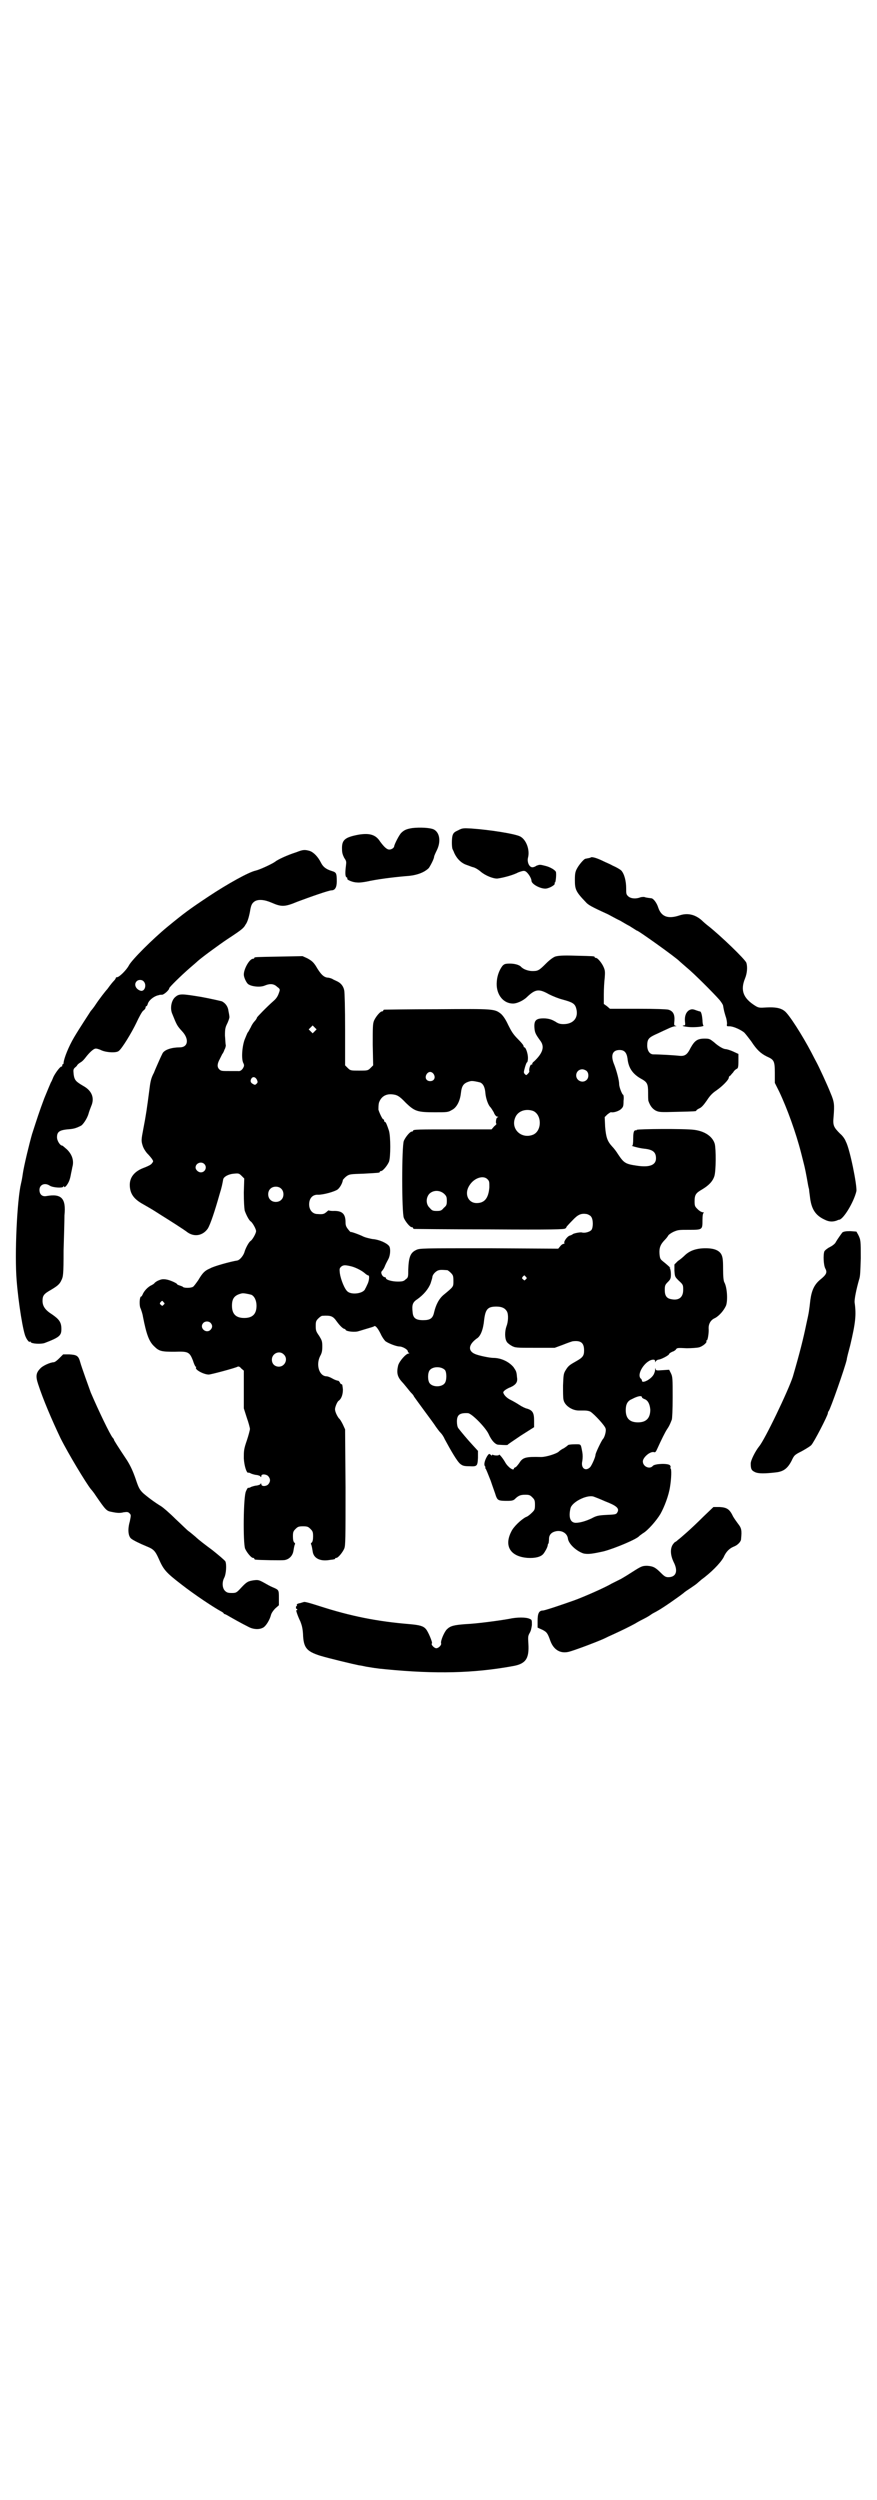 <?xml version="1.0" standalone="no"?>
<!DOCTYPE svg PUBLIC "-//W3C//DTD SVG 20010904//EN"
 "http://www.w3.org/TR/2001/REC-SVG-20010904/DTD/svg10.dtd">
<svg version="1.0" xmlns="http://www.w3.org/2000/svg"
 width="1000pt" height="2850pt" viewBox="0 0 1000 2850"
 preserveAspectRatio="xMidYMid meet">
<g transform="translate(0,2850) scale(0.5,-0.5)"
fill="#000000" stroke="none">
<path d="M940 3812 c-12 -2 -18 -4 -25 -11 -5 -5 -15 -25 -16 -30 0 -4 -6 -8
-11 -8 -6 0 -12 6 -21 18 -10 16 -24 20 -49 16 -32 -6 -39 -12 -38 -34 0 -8 2
-13 5 -19 5 -7 5 -9 4 -17 -2 -16 -2 -25 1 -27 2 -1 3 -3 2 -3 -2 -3 13 -9 22
-9 5 -1 19 1 32 4 26 5 61 9 87 11 19 2 35 8 45 18 4 6 12 21 12 26 0 1 3 8 6
14 10 20 7 41 -7 48 -9 4 -32 5 -49 3z"/>
<path d="M1045 3807 c-9 -4 -11 -6 -13 -12 -2 -7 -2 -26 0 -31 1 -2 3 -6 4 -9
6 -13 16 -23 28 -27 6 -2 13 -5 14 -5 5 -1 12 -5 19 -11 11 -9 29 -16 38 -15
14 2 36 8 47 14 8 3 12 4 15 3 6 -2 15 -16 15 -22 0 -8 21 -19 33 -18 9 1 22
9 20 12 -1 1 0 2 1 2 1 1 3 15 2 23 0 4 -12 12 -25 15 -12 3 -12 3 -20 0 -4
-3 -9 -4 -11 -3 -6 2 -10 12 -8 21 5 18 -4 42 -18 49 -12 6 -68 15 -111 18
-18 1 -21 1 -30 -4z"/>
<path d="M676 3757 c-22 -7 -43 -17 -49 -22 -7 -5 -35 -18 -44 -20 -15 -3 -64
-30 -109 -60 -42 -28 -53 -36 -92 -68 -34 -28 -81 -75 -88 -88 -5 -10 -22 -27
-27 -27 -2 0 -3 -1 -3 -2 0 -1 -2 -4 -4 -6 -3 -3 -7 -8 -10 -12 -3 -4 -5 -7
-6 -8 -3 -3 -17 -21 -25 -33 -5 -8 -11 -15 -12 -16 -3 -5 -25 -38 -38 -60 -13
-22 -23 -48 -24 -58 0 -2 0 -3 -1 -3 -1 0 -2 -1 -2 -3 0 -2 -1 -3 -1 -3 -2 3
-14 -13 -19 -23 -2 -5 -5 -12 -6 -13 -1 -2 -8 -19 -15 -36 -12 -32 -16 -45
-28 -82 -6 -21 -18 -70 -21 -90 -1 -8 -3 -18 -4 -22 -9 -37 -15 -162 -10 -222
4 -51 15 -119 21 -129 3 -7 9 -13 9 -10 0 1 1 1 2 -1 2 -4 24 -5 32 -2 34 13
38 17 38 32 0 15 -5 22 -21 33 -16 10 -22 19 -22 31 0 12 3 16 19 25 15 9 20
13 24 22 4 8 5 12 5 68 1 33 2 69 2 80 4 39 -7 50 -41 44 -10 -2 -16 4 -16 14
0 12 12 17 23 10 7 -5 29 -6 31 -3 2 3 2 3 2 0 0 -1 1 -1 4 1 6 7 9 14 11 24
1 6 3 14 4 20 4 14 0 28 -12 40 -6 5 -10 9 -11 9 -5 0 -12 11 -12 19 0 12 5
16 23 18 14 1 19 2 31 8 5 2 15 17 18 28 1 4 4 12 6 17 8 18 2 35 -18 46 -17
10 -20 13 -22 26 -1 11 -1 12 3 16 3 2 5 5 5 5 0 1 3 4 8 7 4 2 9 8 12 12 7 9
16 18 21 19 2 1 9 -1 15 -4 12 -5 34 -6 39 -1 7 5 29 41 40 64 6 13 13 26 16
28 3 2 5 5 5 7 0 2 1 3 2 3 1 0 2 2 3 5 2 8 14 18 25 20 2 1 5 1 8 1 5 1 16
11 16 15 0 2 25 27 48 47 7 6 14 12 15 13 8 8 52 40 70 52 32 21 37 25 41 33
5 6 9 22 11 35 2 10 4 14 10 18 8 5 22 4 38 -3 23 -10 30 -10 59 2 29 11 72
26 78 26 8 0 12 7 12 20 0 19 -1 21 -11 24 -13 4 -20 9 -25 19 -7 14 -17 24
-26 27 -11 3 -15 3 -30 -3z m-348 -295 c7 -8 2 -23 -7 -21 -11 3 -16 14 -10
21 4 5 13 5 17 0z"/>
<path d="M1347 3745 c0 -1 -8 -2 -12 -3 -3 0 -15 -14 -19 -22 -4 -7 -5 -12 -5
-26 0 -22 2 -27 25 -51 5 -6 14 -11 47 -26 7 -3 20 -11 31 -16 10 -6 19 -11
19 -11 1 0 5 -3 10 -6 5 -3 9 -6 10 -6 3 0 90 -62 97 -70 1 -1 8 -7 16 -14 16
-13 61 -58 75 -74 4 -5 8 -11 8 -13 2 -12 3 -15 6 -25 2 -5 3 -13 3 -16 -1 -6
-1 -6 6 -6 8 0 24 -7 33 -14 3 -3 10 -12 16 -20 13 -20 22 -28 36 -35 16 -7
18 -10 18 -37 l0 -23 10 -20 c18 -38 38 -93 50 -140 8 -32 8 -30 13 -57 2 -12
4 -23 5 -25 0 -2 1 -10 2 -17 3 -28 12 -43 34 -53 10 -5 18 -5 27 -2 2 1 4 2
6 2 10 2 33 40 39 65 2 12 -15 97 -24 113 -2 6 -8 14 -13 18 -15 15 -17 19
-15 39 2 27 2 33 -7 54 -7 18 -27 61 -32 70 -1 2 -7 13 -12 23 -20 38 -51 87
-61 94 -9 7 -21 9 -41 8 -16 -1 -18 -1 -26 4 -27 17 -34 35 -23 62 5 12 6 27
3 36 -3 8 -59 62 -87 84 -4 3 -11 9 -15 13 -15 13 -32 17 -50 11 -27 -9 -42
-3 -49 18 -3 10 -11 21 -16 21 -9 1 -14 2 -16 3 -2 0 -6 0 -9 -1 -10 -4 -22
-3 -28 3 -4 4 -4 6 -4 17 0 17 -4 33 -11 41 -3 3 -12 8 -19 11 -7 4 -17 8 -21
10 -16 8 -27 11 -30 9z"/>
<path d="M1266 3519 c-5 -2 -13 -8 -20 -15 -17 -17 -19 -18 -32 -18 -9 0 -21
4 -26 10 -4 4 -14 7 -25 7 -11 0 -13 -1 -17 -5 -7 -9 -12 -22 -13 -35 -3 -28
13 -50 35 -51 9 -1 25 6 34 15 19 18 27 19 50 6 10 -5 23 -10 31 -12 22 -6 28
-9 31 -20 6 -21 -6 -36 -29 -36 -9 0 -13 2 -19 6 -7 4 -12 6 -22 7 -22 1 -27
-4 -25 -24 1 -9 3 -13 14 -28 9 -13 5 -27 -15 -46 -3 -2 -5 -5 -4 -6 0 -1 -1
-2 -2 -1 -3 0 -6 -11 -5 -15 1 -1 -1 -4 -3 -6 -4 -4 -4 -4 -7 -1 -3 3 -3 4 0
15 2 7 4 12 5 12 1 0 2 5 2 10 0 10 -5 24 -8 24 -1 0 -2 1 -2 3 0 2 -6 9 -13
16 -11 11 -15 18 -22 32 -6 13 -11 20 -16 25 -15 12 -16 12 -146 11 -65 0
-119 -1 -120 -1 -2 0 -3 -1 -3 -2 0 -1 -1 -2 -3 -2 -4 0 -14 -12 -18 -21 -3
-7 -3 -16 -3 -55 l1 -47 -6 -6 c-6 -6 -7 -6 -26 -6 -19 0 -20 0 -26 6 l-6 6 0
82 c0 48 -1 85 -2 89 -2 10 -8 17 -17 21 -4 2 -9 4 -10 5 -2 1 -7 3 -11 3 -9
1 -16 8 -27 27 -6 9 -10 12 -19 17 l-11 5 -52 -1 c-56 -1 -58 -1 -58 -3 0 -1
-1 -2 -3 -2 -8 0 -21 -23 -21 -36 0 -6 5 -17 9 -21 6 -6 28 -9 39 -4 12 5 21
4 28 -3 7 -5 7 -6 4 -14 -2 -6 -5 -12 -12 -18 -16 -14 -38 -37 -38 -38 0 -1
-2 -5 -5 -8 -3 -3 -7 -9 -9 -14 -3 -5 -5 -10 -7 -12 -1 -1 -4 -9 -7 -16 -6
-16 -8 -45 -3 -54 2 -4 2 -6 0 -10 -3 -6 -8 -9 -12 -8 -1 0 -10 0 -20 0 -17 0
-19 0 -23 4 -5 5 -5 12 1 23 2 4 5 10 6 12 2 2 4 7 5 10 2 3 3 8 3 10 -1 2 -1
12 -2 22 0 16 1 19 6 29 3 7 5 13 4 15 0 2 -1 7 -2 12 -1 10 -7 18 -15 22 -4
1 -25 6 -47 10 -43 7 -50 8 -59 0 -9 -7 -13 -26 -7 -39 10 -25 11 -27 22 -39
17 -18 14 -37 -5 -37 -18 0 -34 -5 -39 -13 -1 -2 -5 -10 -8 -17 -3 -7 -9 -20
-12 -28 -6 -11 -8 -19 -10 -36 -6 -46 -8 -60 -14 -91 -5 -26 -5 -28 -2 -38 2
-7 6 -13 10 -18 5 -5 10 -11 12 -14 3 -5 3 -5 -1 -10 -2 -3 -11 -7 -19 -10
-21 -8 -32 -22 -31 -41 1 -18 9 -30 31 -42 21 -12 24 -14 38 -23 24 -15 54
-34 63 -41 16 -11 35 -7 46 9 6 10 16 40 27 79 5 16 6 22 8 33 1 6 12 12 24
13 11 1 12 1 18 -5 l6 -6 -1 -32 c0 -21 1 -35 2 -41 3 -9 10 -23 14 -25 4 -3
12 -17 12 -22 0 -5 -8 -19 -12 -22 -4 -2 -11 -15 -14 -24 -2 -9 -11 -20 -17
-21 -14 -2 -54 -13 -62 -18 -12 -5 -17 -10 -27 -27 -5 -7 -10 -14 -12 -15 -5
-3 -21 -3 -23 0 -1 1 -4 2 -7 3 -3 1 -6 2 -6 3 0 2 -17 10 -26 11 -8 1 -11 0
-18 -3 -4 -2 -8 -5 -8 -6 0 0 -2 -2 -6 -4 -9 -4 -18 -14 -21 -22 -1 -2 -2 -4
-3 -4 -4 0 -5 -22 -1 -28 1 -3 4 -11 5 -18 8 -41 14 -57 26 -68 11 -11 17 -12
46 -12 31 1 34 0 42 -20 2 -7 5 -13 6 -14 1 0 2 -1 1 -2 -3 -5 18 -16 29 -16
5 0 61 15 66 18 2 1 5 0 8 -4 l6 -5 0 -43 0 -43 7 -22 c4 -11 7 -23 7 -25 0
-2 -3 -14 -7 -26 -7 -20 -7 -24 -7 -41 1 -17 6 -33 10 -33 0 1 4 0 7 -2 3 -1
9 -3 13 -3 4 -1 8 -2 8 -4 1 -1 2 -1 2 2 0 5 12 4 16 -1 5 -6 5 -12 0 -18 -4
-5 -16 -6 -16 0 0 2 -1 2 -2 1 0 -2 -4 -3 -8 -4 -4 0 -10 -2 -13 -3 -3 -2 -7
-3 -7 -2 -1 0 -3 -3 -5 -8 -6 -10 -7 -118 -2 -131 4 -9 14 -21 18 -21 2 0 3
-1 3 -2 0 -1 1 -2 3 -2 7 -1 60 -2 66 -1 11 2 18 10 20 20 2 13 3 15 4 17 0 0
0 2 -2 3 -2 2 -3 7 -3 14 0 10 1 12 6 17 5 5 7 6 17 6 10 0 12 -1 17 -6 5 -5
6 -7 6 -17 0 -7 -1 -12 -3 -14 -2 -1 -2 -3 -2 -3 1 -2 2 -4 4 -17 2 -16 17
-23 37 -20 5 1 10 1 12 2 1 0 2 0 2 1 0 1 1 2 3 2 4 0 14 12 18 21 3 7 3 23 3
140 l-1 132 -5 11 c-3 6 -7 13 -9 14 -4 5 -9 15 -9 21 0 5 5 17 8 19 7 5 10
15 10 26 -1 8 -1 12 -3 12 -2 0 -3 2 -4 4 -1 2 -3 4 -4 4 -2 0 -8 2 -13 5 -5
3 -11 5 -13 5 -17 0 -25 26 -15 46 4 7 5 12 5 22 0 12 -1 14 -7 24 -7 10 -8
12 -8 23 0 10 1 12 6 17 3 3 7 6 9 6 19 1 24 0 33 -13 8 -11 15 -17 18 -17 1
0 2 -1 2 -2 2 -4 22 -6 30 -3 4 1 13 4 20 6 7 2 14 4 15 5 3 3 9 -5 15 -17 3
-7 8 -14 11 -17 7 -5 25 -12 32 -12 7 0 19 -7 19 -11 0 -1 1 -3 3 -4 1 0 1 -1
-1 -1 -6 0 -21 -17 -24 -27 -4 -17 -2 -26 9 -38 2 -2 7 -8 11 -13 4 -5 8 -10
10 -12 2 -2 5 -5 6 -8 2 -3 13 -18 24 -33 11 -15 23 -31 26 -36 3 -4 7 -10 11
-14 3 -3 7 -9 9 -14 14 -26 29 -52 36 -57 5 -4 9 -5 20 -5 18 -1 19 0 20 19
l0 16 -11 12 c-13 14 -28 32 -34 40 -2 3 -3 9 -3 15 0 15 6 20 25 19 8 0 39
-31 47 -47 7 -16 16 -25 23 -25 15 -1 21 -1 21 0 0 1 14 10 30 21 l30 19 0 15
c0 17 -3 23 -15 27 -5 1 -13 5 -19 9 -6 4 -15 9 -21 12 -6 3 -11 8 -13 11 -3
5 -3 6 0 9 2 2 8 6 14 8 13 6 17 12 15 23 -1 13 -2 14 -8 23 -10 12 -28 21
-46 21 -8 0 -33 5 -42 9 -16 7 -15 21 4 35 9 5 15 21 17 42 3 25 8 31 28 31
13 0 20 -4 24 -11 4 -7 3 -24 -1 -34 -4 -11 -4 -27 0 -34 1 -3 6 -7 11 -10 9
-5 10 -5 54 -5 l45 0 19 7 c10 4 21 8 23 8 18 2 25 -4 25 -21 0 -12 -3 -16
-17 -24 -16 -9 -19 -11 -25 -21 -5 -8 -5 -11 -6 -35 0 -14 0 -28 1 -32 2 -13
19 -25 35 -25 3 0 9 0 13 0 5 0 11 -1 14 -3 9 -6 33 -32 34 -38 2 -5 -2 -20
-6 -24 -3 -3 -17 -32 -17 -36 0 -5 -8 -23 -12 -28 -11 -11 -22 -2 -18 14 1 7
1 14 0 20 -4 20 -2 18 -18 18 -8 0 -14 -1 -15 -2 0 -1 -5 -4 -9 -7 -5 -2 -10
-6 -11 -7 -4 -5 -29 -13 -41 -13 -36 1 -42 -1 -50 -14 -3 -4 -7 -9 -8 -9 -2
-1 -4 -2 -4 -3 0 -7 -14 3 -20 14 -5 9 -14 20 -14 17 0 -2 -10 -2 -14 0 -1 1
-2 0 -2 -1 0 -1 -1 -1 -3 1 -3 3 -4 3 -8 -3 -6 -10 -8 -20 -5 -23 1 -2 2 -3 1
-3 -1 0 -1 -1 0 -2 1 0 6 -13 12 -28 5 -15 11 -31 12 -35 4 -10 6 -11 26 -11
10 0 14 1 17 4 8 8 13 10 24 10 9 0 11 -1 16 -6 5 -5 6 -7 6 -17 0 -11 -1 -12
-7 -18 -4 -4 -10 -9 -14 -10 -11 -6 -28 -22 -33 -33 -17 -33 -2 -57 37 -60 17
-1 30 2 36 9 4 5 9 14 10 19 0 2 1 5 2 5 0 1 1 5 1 10 0 10 6 16 17 18 13 2
24 -5 26 -16 1 -13 20 -30 36 -35 10 -2 19 -1 46 5 26 7 76 28 81 35 1 1 4 3
8 6 11 6 31 29 40 44 9 16 19 42 22 62 3 18 4 42 1 42 0 0 -1 1 0 2 1 1 0 4
-1 5 -4 5 -34 4 -39 -1 -7 -9 -23 -2 -23 10 0 9 17 24 26 21 2 -1 4 1 7 8 9
20 18 38 22 44 4 6 6 9 11 22 1 3 2 22 2 51 0 42 0 47 -4 55 l-4 8 -15 -1
c-14 -1 -15 -1 -16 3 0 3 -1 2 -1 -2 0 -3 -2 -9 -4 -12 -7 -11 -26 -20 -26
-13 0 1 -1 4 -3 5 -10 11 12 43 29 43 2 0 4 -1 4 -3 0 -4 0 -4 2 0 1 1 4 3 5
3 6 0 25 10 25 13 0 1 3 3 7 5 4 1 8 4 9 6 2 3 5 3 24 2 11 0 24 1 28 2 8 2
19 11 17 14 -1 1 0 2 1 2 2 0 5 18 4 28 0 10 5 19 15 23 9 5 20 17 25 29 4 13
2 41 -4 52 -2 3 -3 14 -3 31 0 21 -1 27 -4 33 -5 9 -16 14 -36 14 -20 0 -35
-5 -46 -15 -4 -4 -12 -11 -17 -14 l-8 -8 0 -14 c1 -14 1 -14 10 -23 10 -9 10
-10 10 -21 0 -17 -10 -25 -28 -21 -10 2 -14 8 -14 21 0 10 1 12 7 18 6 6 7 8
7 18 0 5 -1 11 -2 13 -3 2 -2 2 0 1 4 -2 -7 8 -16 15 -6 5 -7 6 -8 17 -1 14 2
22 13 33 4 4 7 9 7 9 0 1 5 5 11 8 11 5 13 5 36 5 31 0 31 0 31 22 0 11 1 16
3 17 1 0 0 1 -2 1 -3 0 -8 3 -12 7 -6 6 -7 7 -7 18 0 15 3 19 17 27 15 9 24
18 28 30 4 12 4 62 1 74 -5 17 -23 29 -47 32 -23 3 -128 2 -131 0 -1 -2 -2 -2
-2 -1 0 1 -1 0 -3 -1 -2 -2 -3 -7 -3 -18 0 -11 -1 -16 -2 -16 -6 0 16 -6 27
-7 20 -2 27 -8 27 -22 0 -15 -14 -21 -42 -17 -28 4 -31 6 -45 27 -3 5 -9 13
-13 17 -11 12 -14 21 -16 45 l-1 22 6 6 c4 3 8 6 9 5 5 -1 16 2 22 7 5 5 6 6
6 19 1 8 0 14 -1 14 -2 0 -9 17 -9 24 0 9 -6 31 -11 44 -9 21 -5 34 12 34 11
0 16 -6 18 -19 2 -21 11 -35 30 -46 15 -8 17 -12 17 -32 0 -9 0 -18 1 -20 4
-11 9 -17 16 -21 8 -4 12 -4 48 -3 42 1 45 1 45 3 0 1 3 3 7 5 5 2 10 8 17 18
7 11 13 17 22 23 13 9 28 24 28 29 0 1 1 4 3 4 1 1 4 5 7 8 2 4 6 7 8 8 3 1 4
4 4 18 l0 16 -13 6 c-7 3 -14 5 -16 5 -5 0 -16 6 -27 16 -9 7 -10 8 -21 8 -17
0 -23 -5 -32 -21 -8 -16 -13 -20 -28 -18 -10 1 -41 3 -57 3 -8 0 -14 8 -14 20
0 14 3 18 18 25 7 3 19 9 26 12 8 4 16 7 19 7 4 0 5 1 2 1 -4 1 -4 2 -3 12 1
14 -3 22 -14 25 -5 1 -28 2 -70 2 l-63 0 -7 6 -7 5 0 22 c0 12 1 29 2 37 1 13
1 17 -2 24 -4 10 -14 22 -18 22 -2 0 -3 1 -3 2 0 2 -2 2 -43 3 -31 1 -40 0
-47 -2z m-548 -170 l-5 -5 -4 4 -5 5 4 4 5 5 4 -4 5 -5 -4 -4z m620 -91 c5 -5
5 -15 0 -20 -9 -9 -24 -2 -24 10 0 8 6 14 14 14 3 0 8 -2 10 -4z m-349 -7 c5
-8 1 -16 -8 -16 -9 0 -13 8 -8 16 2 3 5 5 8 5 3 0 6 -2 8 -5z m-403 -13 c2 -5
2 -6 -1 -9 -3 -3 -4 -3 -9 0 -5 3 -6 7 -2 13 4 4 9 2 12 -4z m509 -6 c7 -3 11
-11 12 -25 1 -11 6 -26 11 -31 2 -2 5 -7 8 -12 2 -6 6 -10 8 -10 3 0 3 0 0 -2
-3 -1 -4 -14 -2 -14 1 0 -1 -3 -5 -6 l-6 -7 -84 0 c-83 0 -95 0 -95 -3 0 -1
-1 -2 -3 -2 -4 0 -14 -12 -18 -21 -5 -11 -5 -165 0 -176 4 -9 14 -21 18 -21 2
0 3 -1 3 -2 0 -1 1 -2 3 -2 1 0 78 -1 172 -1 144 -1 170 0 172 2 2 1 3 3 3 4
0 0 6 7 13 14 13 14 20 17 33 15 4 -1 9 -4 10 -6 5 -6 5 -24 1 -30 -4 -5 -16
-8 -22 -6 -4 1 -19 -2 -21 -4 -1 -1 -3 -2 -6 -3 -6 -1 -15 -14 -13 -17 1 -1 0
-2 -2 -2 -1 0 -5 -2 -7 -5 l-5 -6 -158 1 c-154 0 -158 0 -166 -4 -13 -6 -17
-16 -18 -45 0 -16 0 -18 -6 -22 -4 -4 -7 -5 -18 -5 -13 0 -27 4 -27 8 0 1 -1
2 -2 2 -6 0 -11 11 -7 14 1 1 5 6 7 12 2 5 6 12 8 16 4 8 5 22 2 28 -4 7 -23
16 -39 17 -5 1 -14 3 -19 5 -12 6 -30 12 -30 11 0 -1 -3 2 -6 6 -5 6 -6 10 -6
16 0 20 -8 27 -29 26 -5 0 -9 1 -9 1 0 1 -2 0 -5 -3 -6 -5 -8 -6 -21 -5 -11 0
-19 9 -19 22 0 14 8 23 21 22 12 0 37 7 44 12 5 4 11 14 12 22 1 1 4 5 8 8 7
5 9 5 39 6 36 2 37 2 37 4 0 1 1 2 3 2 4 0 14 12 18 21 4 10 4 58 0 71 -4 12
-7 20 -9 20 -1 0 -2 1 -2 3 0 2 -1 3 -2 3 -2 0 -9 15 -11 22 0 3 0 10 1 15 4
13 14 21 29 20 12 -1 17 -3 33 -20 20 -19 26 -21 66 -21 27 0 30 0 38 5 11 5
19 20 21 38 2 18 6 24 22 28 5 1 14 -1 22 -3z m121 -65 c20 -9 20 -45 0 -54
-27 -11 -52 13 -41 39 6 15 24 21 41 15z m-750 -121 c7 -7 2 -19 -8 -19 -6 0
-12 6 -12 11 0 10 13 15 20 8z m646 -35 c4 -4 4 -6 4 -18 -2 -25 -11 -36 -29
-36 -20 0 -29 22 -16 41 11 17 32 23 41 13z m-471 -21 c7 -6 7 -19 1 -25 -6
-7 -19 -7 -25 -1 -7 6 -7 19 -1 25 6 7 19 7 25 1z m372 -12 c5 -5 6 -7 6 -16
0 -9 -1 -11 -7 -16 -5 -6 -7 -7 -16 -7 -9 0 -11 1 -16 7 -9 8 -9 23 -1 32 9 9
24 9 34 0z m-213 -165 c9 -2 24 -9 32 -16 3 -3 7 -5 8 -5 3 0 2 -12 -2 -20 -2
-4 -4 -9 -5 -10 -3 -11 -30 -15 -40 -7 -7 5 -16 28 -18 42 -1 10 -1 11 3 15 5
4 9 4 22 1z m220 -9 c1 0 5 -3 8 -6 5 -5 6 -7 6 -18 0 -14 1 -13 -22 -32 -11
-9 -18 -23 -22 -40 -3 -14 -9 -18 -25 -18 -17 0 -23 5 -24 18 -2 17 0 23 11
30 14 10 25 23 30 36 2 6 4 13 4 14 0 5 6 12 12 15 5 2 8 2 22 1z m179 -15 c3
-3 3 -3 0 -6 -3 -3 -3 -3 -6 0 -3 2 -3 3 -1 6 4 4 4 4 7 0z m-626 -41 c7 -3
12 -13 12 -25 0 -19 -9 -28 -28 -28 -19 0 -28 9 -28 28 0 17 6 24 22 28 5 1
14 -1 22 -3z m-200 -17 c3 -3 3 -3 0 -6 -3 -3 -3 -3 -6 0 -3 2 -3 3 -1 6 4 4
4 4 7 0z m107 -47 c5 -5 5 -11 0 -16 -10 -10 -27 5 -16 16 4 4 12 4 16 0z
m167 -72 c11 -10 3 -28 -11 -28 -9 0 -16 6 -16 16 0 14 17 22 27 12z m368 -36
c4 -6 4 -24 -1 -30 -7 -9 -27 -9 -34 0 -5 6 -5 24 0 30 7 9 27 9 35 0z m449
-62 c0 -1 3 -3 6 -4 8 -3 12 -12 13 -24 0 -19 -9 -29 -28 -29 -19 0 -28 9 -28
28 0 13 4 21 14 25 13 7 23 9 23 4z m-84 -237 c26 -10 33 -16 28 -25 -3 -5 -4
-5 -25 -6 -19 -1 -23 -2 -34 -8 -13 -6 -26 -10 -36 -10 -12 0 -17 12 -12 33 3
14 36 31 52 27 3 -1 16 -6 27 -11z"/>
<path d="M1572 3397 c-7 -4 -11 -13 -10 -25 1 -9 1 -10 -3 -10 -8 -1 8 -4 20
-4 14 0 28 2 25 4 -1 1 -2 6 -2 12 -1 12 -3 20 -6 20 -1 0 -4 1 -7 2 -8 3 -11
4 -17 1z"/>
<path d="M1921 2890 c-3 -4 -11 -15 -15 -22 -1 -3 -7 -8 -13 -11 -6 -3 -11 -7
-13 -10 -3 -8 -2 -31 2 -39 5 -9 3 -14 -12 -26 -13 -11 -19 -24 -22 -46 -3
-26 -3 -27 -9 -54 -7 -34 -15 -66 -31 -121 -10 -31 -64 -144 -77 -159 -8 -10
-19 -31 -19 -39 0 -13 2 -16 11 -20 8 -3 21 -3 47 0 17 2 26 9 35 26 6 13 7
14 23 22 9 5 19 11 22 14 6 6 38 68 38 73 0 2 1 4 2 5 4 5 37 99 41 117 0 3 4
18 8 33 12 51 14 69 10 97 -1 7 4 31 10 52 3 8 3 20 4 49 0 40 0 42 -6 54 l-4
7 -14 1 c-11 0 -15 -1 -18 -3z"/>
<path d="M135 2603 c-5 -5 -10 -9 -13 -9 -7 0 -25 -8 -30 -14 -10 -10 -11 -18
-5 -36 11 -34 31 -81 51 -123 18 -36 58 -102 69 -116 1 -1 7 -8 12 -16 22 -32
24 -34 35 -36 14 -3 20 -3 28 -1 8 1 10 1 13 -2 4 -4 4 -4 1 -19 -5 -17 -4
-33 3 -39 5 -4 19 -11 36 -18 15 -6 19 -10 27 -28 11 -25 16 -31 51 -58 32
-25 76 -54 93 -63 2 -1 4 -3 4 -3 0 -1 1 -2 2 -2 1 0 5 -2 10 -5 7 -4 26 -15
46 -25 10 -5 23 -6 32 -1 6 3 15 17 18 29 1 4 5 10 10 15 l8 7 0 17 c0 18 0
18 -14 24 -5 2 -14 7 -21 11 -11 6 -13 6 -22 5 -13 -2 -16 -3 -29 -17 -11 -12
-12 -12 -22 -12 -8 0 -11 1 -15 5 -6 6 -7 19 -2 29 5 9 6 31 3 38 -2 3 -15 14
-30 26 -15 11 -32 24 -38 30 -6 5 -13 11 -16 13 -3 2 -16 15 -30 28 -13 13
-28 26 -33 29 -15 9 -32 22 -41 30 -8 8 -10 12 -17 33 -6 17 -11 28 -19 41
-22 33 -30 46 -30 47 0 1 -1 3 -3 5 -6 7 -32 61 -50 103 -4 11 -21 58 -24 69
-4 15 -8 17 -25 18 l-14 0 -9 -9z"/>
<path d="M1604 2242 c-13 -13 -30 -29 -38 -36 -8 -7 -17 -15 -20 -17 -3 -3 -6
-5 -7 -5 0 0 -3 -3 -5 -6 -6 -10 -5 -24 2 -39 11 -21 6 -35 -12 -35 -6 0 -9 2
-17 10 -13 13 -18 15 -31 16 -10 0 -13 -1 -26 -9 -22 -14 -22 -14 -34 -21 -6
-3 -16 -8 -22 -11 -15 -9 -63 -30 -85 -38 -31 -11 -67 -23 -71 -23 -9 0 -12
-7 -12 -23 l0 -16 11 -5 c10 -5 12 -8 18 -25 8 -22 25 -31 46 -24 17 5 72 26
81 31 2 1 8 4 15 7 24 11 36 17 51 25 8 5 18 10 22 12 4 2 11 6 15 9 4 3 11 6
14 8 13 7 50 33 60 41 3 3 11 8 17 12 6 4 13 9 15 11 2 2 6 5 8 7 22 16 43 37
51 51 6 14 14 21 24 25 8 3 16 11 16 17 2 20 1 25 -7 35 -3 4 -8 11 -11 16 -8
17 -14 21 -31 22 l-14 0 -23 -22z"/>
<path d="M692 2047 c-1 0 -4 -1 -7 -2 -7 -1 -9 -3 -8 -5 1 -1 0 -2 -1 -2 -1 0
-1 -1 -1 -3 0 -2 0 -3 1 -3 1 0 2 -1 2 -2 0 -1 -1 -2 -2 -1 -2 1 3 -14 9 -26
3 -8 5 -14 6 -28 1 -32 8 -40 39 -50 20 -6 74 -19 89 -22 3 0 11 -2 16 -3 13
-2 22 -4 45 -6 113 -11 200 -9 288 7 31 5 39 17 37 51 -1 16 -1 18 3 25 3 5 4
11 5 18 0 11 0 12 -5 14 -8 4 -29 4 -47 0 -22 -4 -74 -11 -99 -12 -27 -2 -35
-4 -43 -12 -6 -6 -15 -27 -13 -32 1 -4 -6 -11 -11 -11 -5 0 -13 9 -10 11 2 2
-9 28 -14 33 -6 7 -15 9 -37 11 -73 6 -134 18 -205 41 -25 8 -36 11 -37 9z"/>
</g>
</svg>
